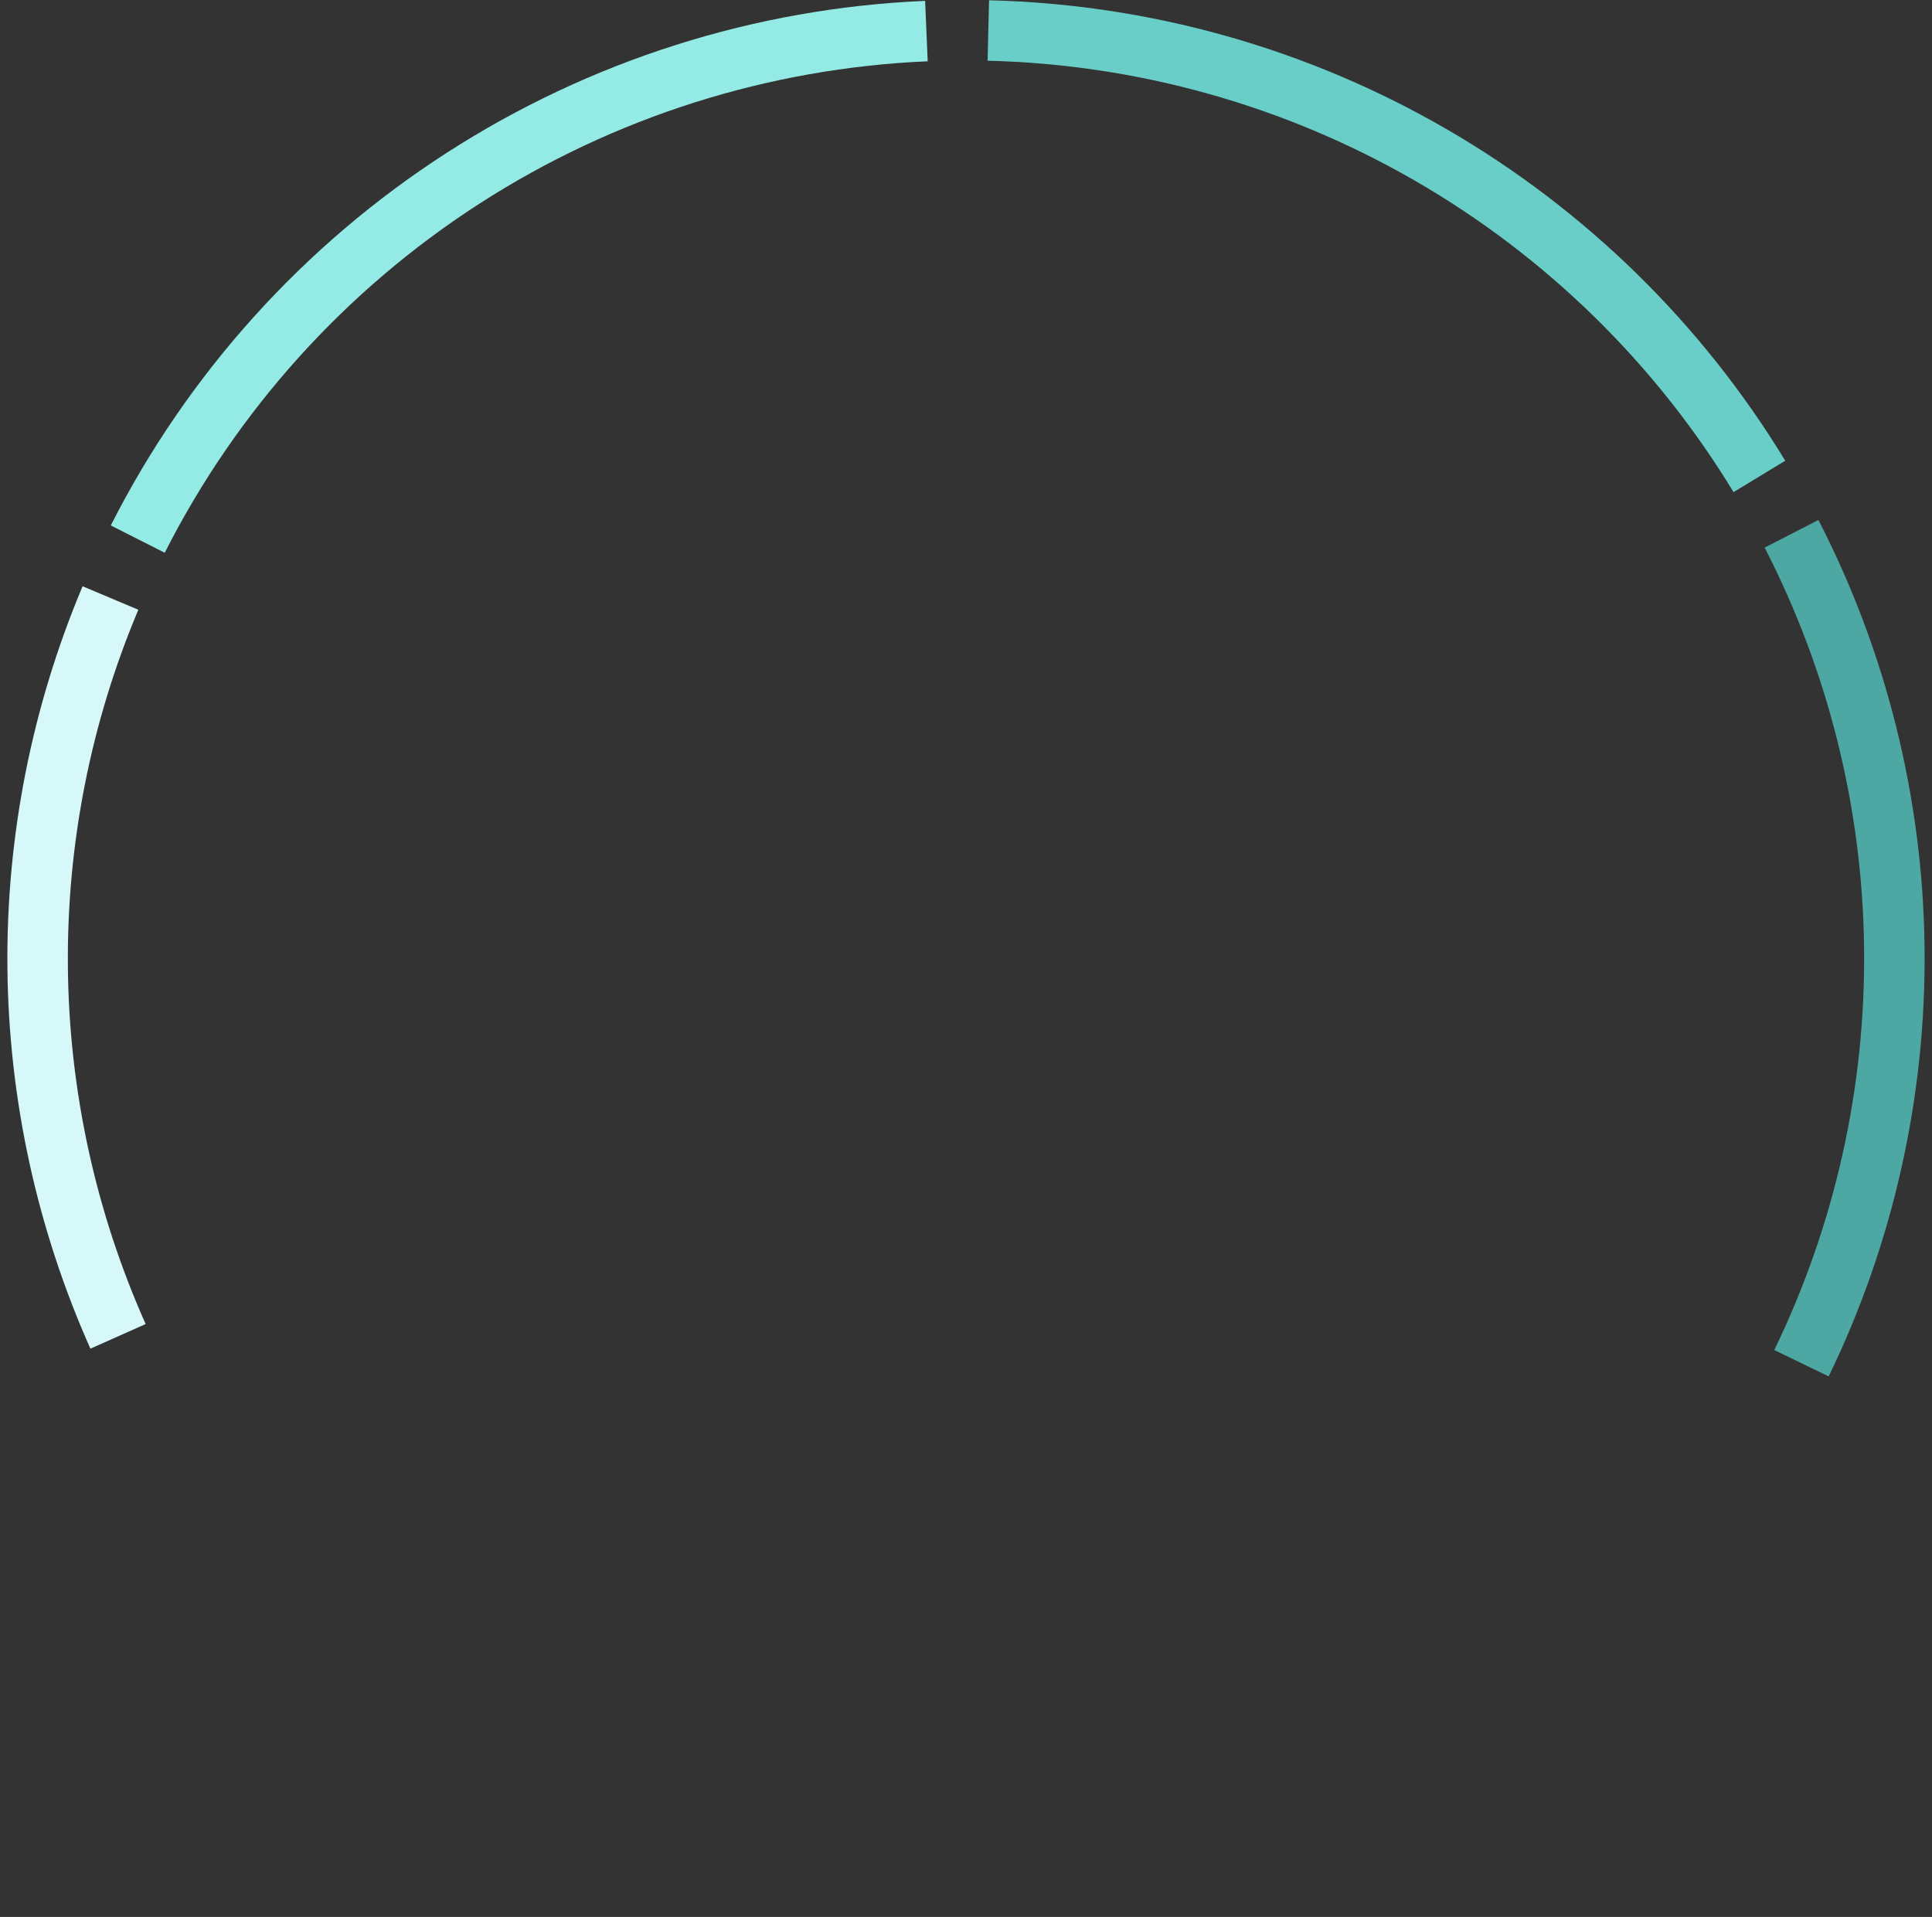 <svg width="131" height="130" viewBox="0 0 131 130" fill="none" xmlns="http://www.w3.org/2000/svg">
<rect x="0" y="0" width="131" height="130" fill="#333333" stroke="none"/>
<path d="M6.13 91.462C2.51 83.338 0.594 74.558 0.503 65.665C0.412 56.772 2.147 47.955 5.601 39.759L9.38 41.351C6.144 49.03 4.519 57.291 4.604 65.623C4.689 73.956 6.483 82.182 9.876 89.793L6.13 91.462Z" fill="#D6F8F8"/>
<path d="M7.512 35.634C12.727 25.335 20.592 16.611 30.296 10.359C40 4.106 51.195 0.551 62.728 0.059L62.903 4.156C52.097 4.617 41.609 7.948 32.517 13.806C23.425 19.664 16.057 27.837 11.17 37.486L7.512 35.634Z" fill="#94EBE5"/>
<path d="M67.062 0.019C77.957 0.281 88.611 3.278 98.045 8.734C107.479 14.191 115.389 21.932 121.048 31.245L117.544 33.375C112.241 24.649 104.83 17.396 95.992 12.284C87.153 7.172 77.171 4.364 66.964 4.118L67.062 0.019Z" fill="#68CEC7"/>
<path d="M123.298 35.262C127.91 44.226 130.374 54.14 130.495 64.22C130.616 74.3 128.391 84.271 123.995 93.343L120.305 91.555C124.423 83.055 126.508 73.714 126.395 64.269C126.282 54.825 123.973 45.536 119.652 37.138L123.298 35.262Z" fill="#4DA7A2"/>
</svg>
